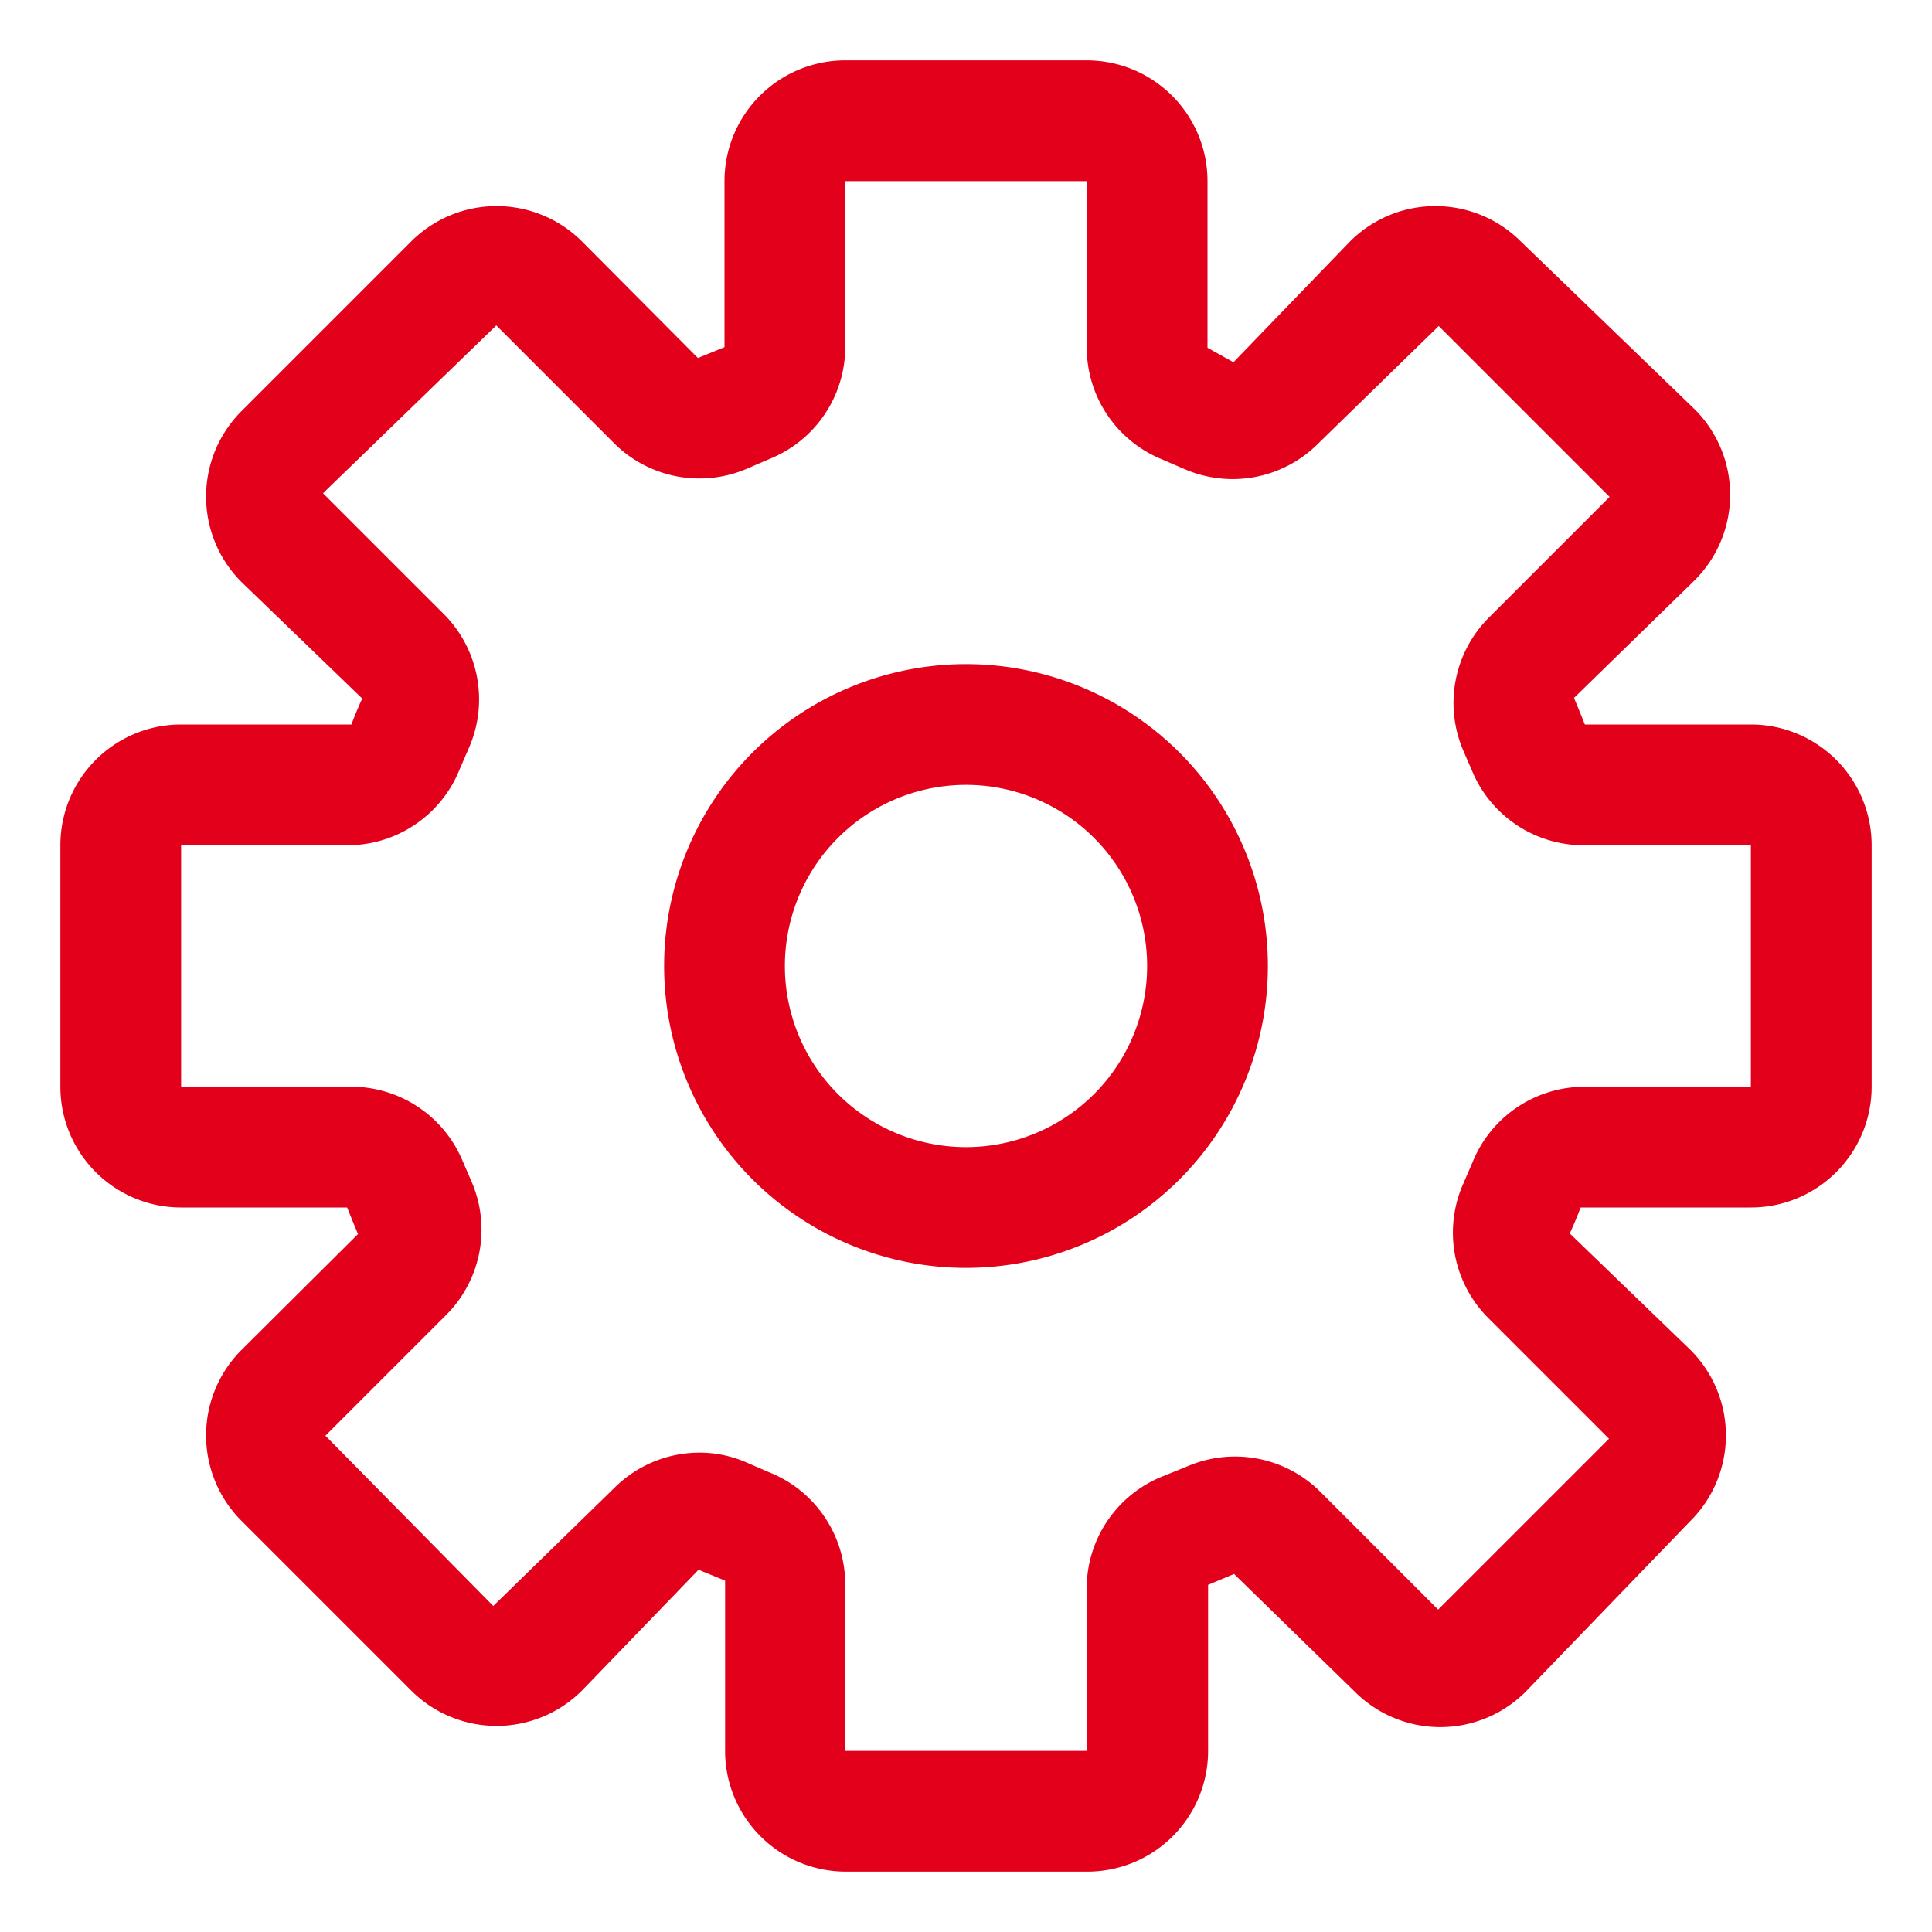 <svg id="Icons" xmlns="http://www.w3.org/2000/svg" width="32" height="32" viewBox="0 0 32 32"><title>settings</title><g id="Settings"><path d="M16,11a5,5,0,1,0,5,5A5,5,0,0,0,16,11Zm0,8a3,3,0,1,1,3-3A3,3,0,0,1,16,19Z" style="fill:#e2001a"/><path d="M29,12l-2.75,0c-.06-.15-.12-.3-.18-.44l2-1.95a2,2,0,0,0,0-2.83L25.19,4a2,2,0,0,0-2.83,0l-1.93,2L20,5.76V3a2,2,0,0,0-2-2H14a2,2,0,0,0-2,2l0,2.75-.44.18L9.64,4A2,2,0,0,0,6.81,4L4,6.81A2,2,0,0,0,4,9.64l2,1.93c-.07.15-.13.3-.18.43H3a2,2,0,0,0-2,2v4a2,2,0,0,0,2,2l2.75,0c.06.15.12.3.18.44L4,22.36a2,2,0,0,0,0,2.83L6.81,28a2,2,0,0,0,2.83,0l1.93-2,.44.18V29a2,2,0,0,0,2,2h4a2,2,0,0,0,2-2l0-2.75.43-.18,2,1.95a2,2,0,0,0,2.83,0L28,25.19a2,2,0,0,0,0-2.83l-2-1.93c.07-.15.13-.3.18-.43H29a2,2,0,0,0,2-2V14A2,2,0,0,0,29,12Zm0,6H26.24a2,2,0,0,0-1.85,1.25l-.16.37a2,2,0,0,0,.42,2.21l2,2-2.83,2.83-1.95-1.95a2,2,0,0,0-2.21-.42l-.37.15A2,2,0,0,0,18,26.24V29H14V26.24a2,2,0,0,0-1.25-1.85l-.37-.16a1.94,1.94,0,0,0-.79-.17,2,2,0,0,0-1.42.59l-2,1.95L5.39,23.78l2-2a2,2,0,0,0,.42-2.21l-.16-.37A2,2,0,0,0,5.76,18H3V14H5.76a2,2,0,0,0,1.85-1.25l.16-.37a2,2,0,0,0-.42-2.21l-2-2L8.22,5.39l1.95,1.95a2,2,0,0,0,2.21.42l.37-.16A2,2,0,0,0,14,5.76V3h4V5.76a2,2,0,0,0,1.25,1.85l.37.16a2,2,0,0,0,2.21-.42l2-1.95,2.83,2.83-2,2a2,2,0,0,0-.42,2.21l.16.37A2,2,0,0,0,26.24,14H29Z" style="fill:#e2001a"/></g></svg>